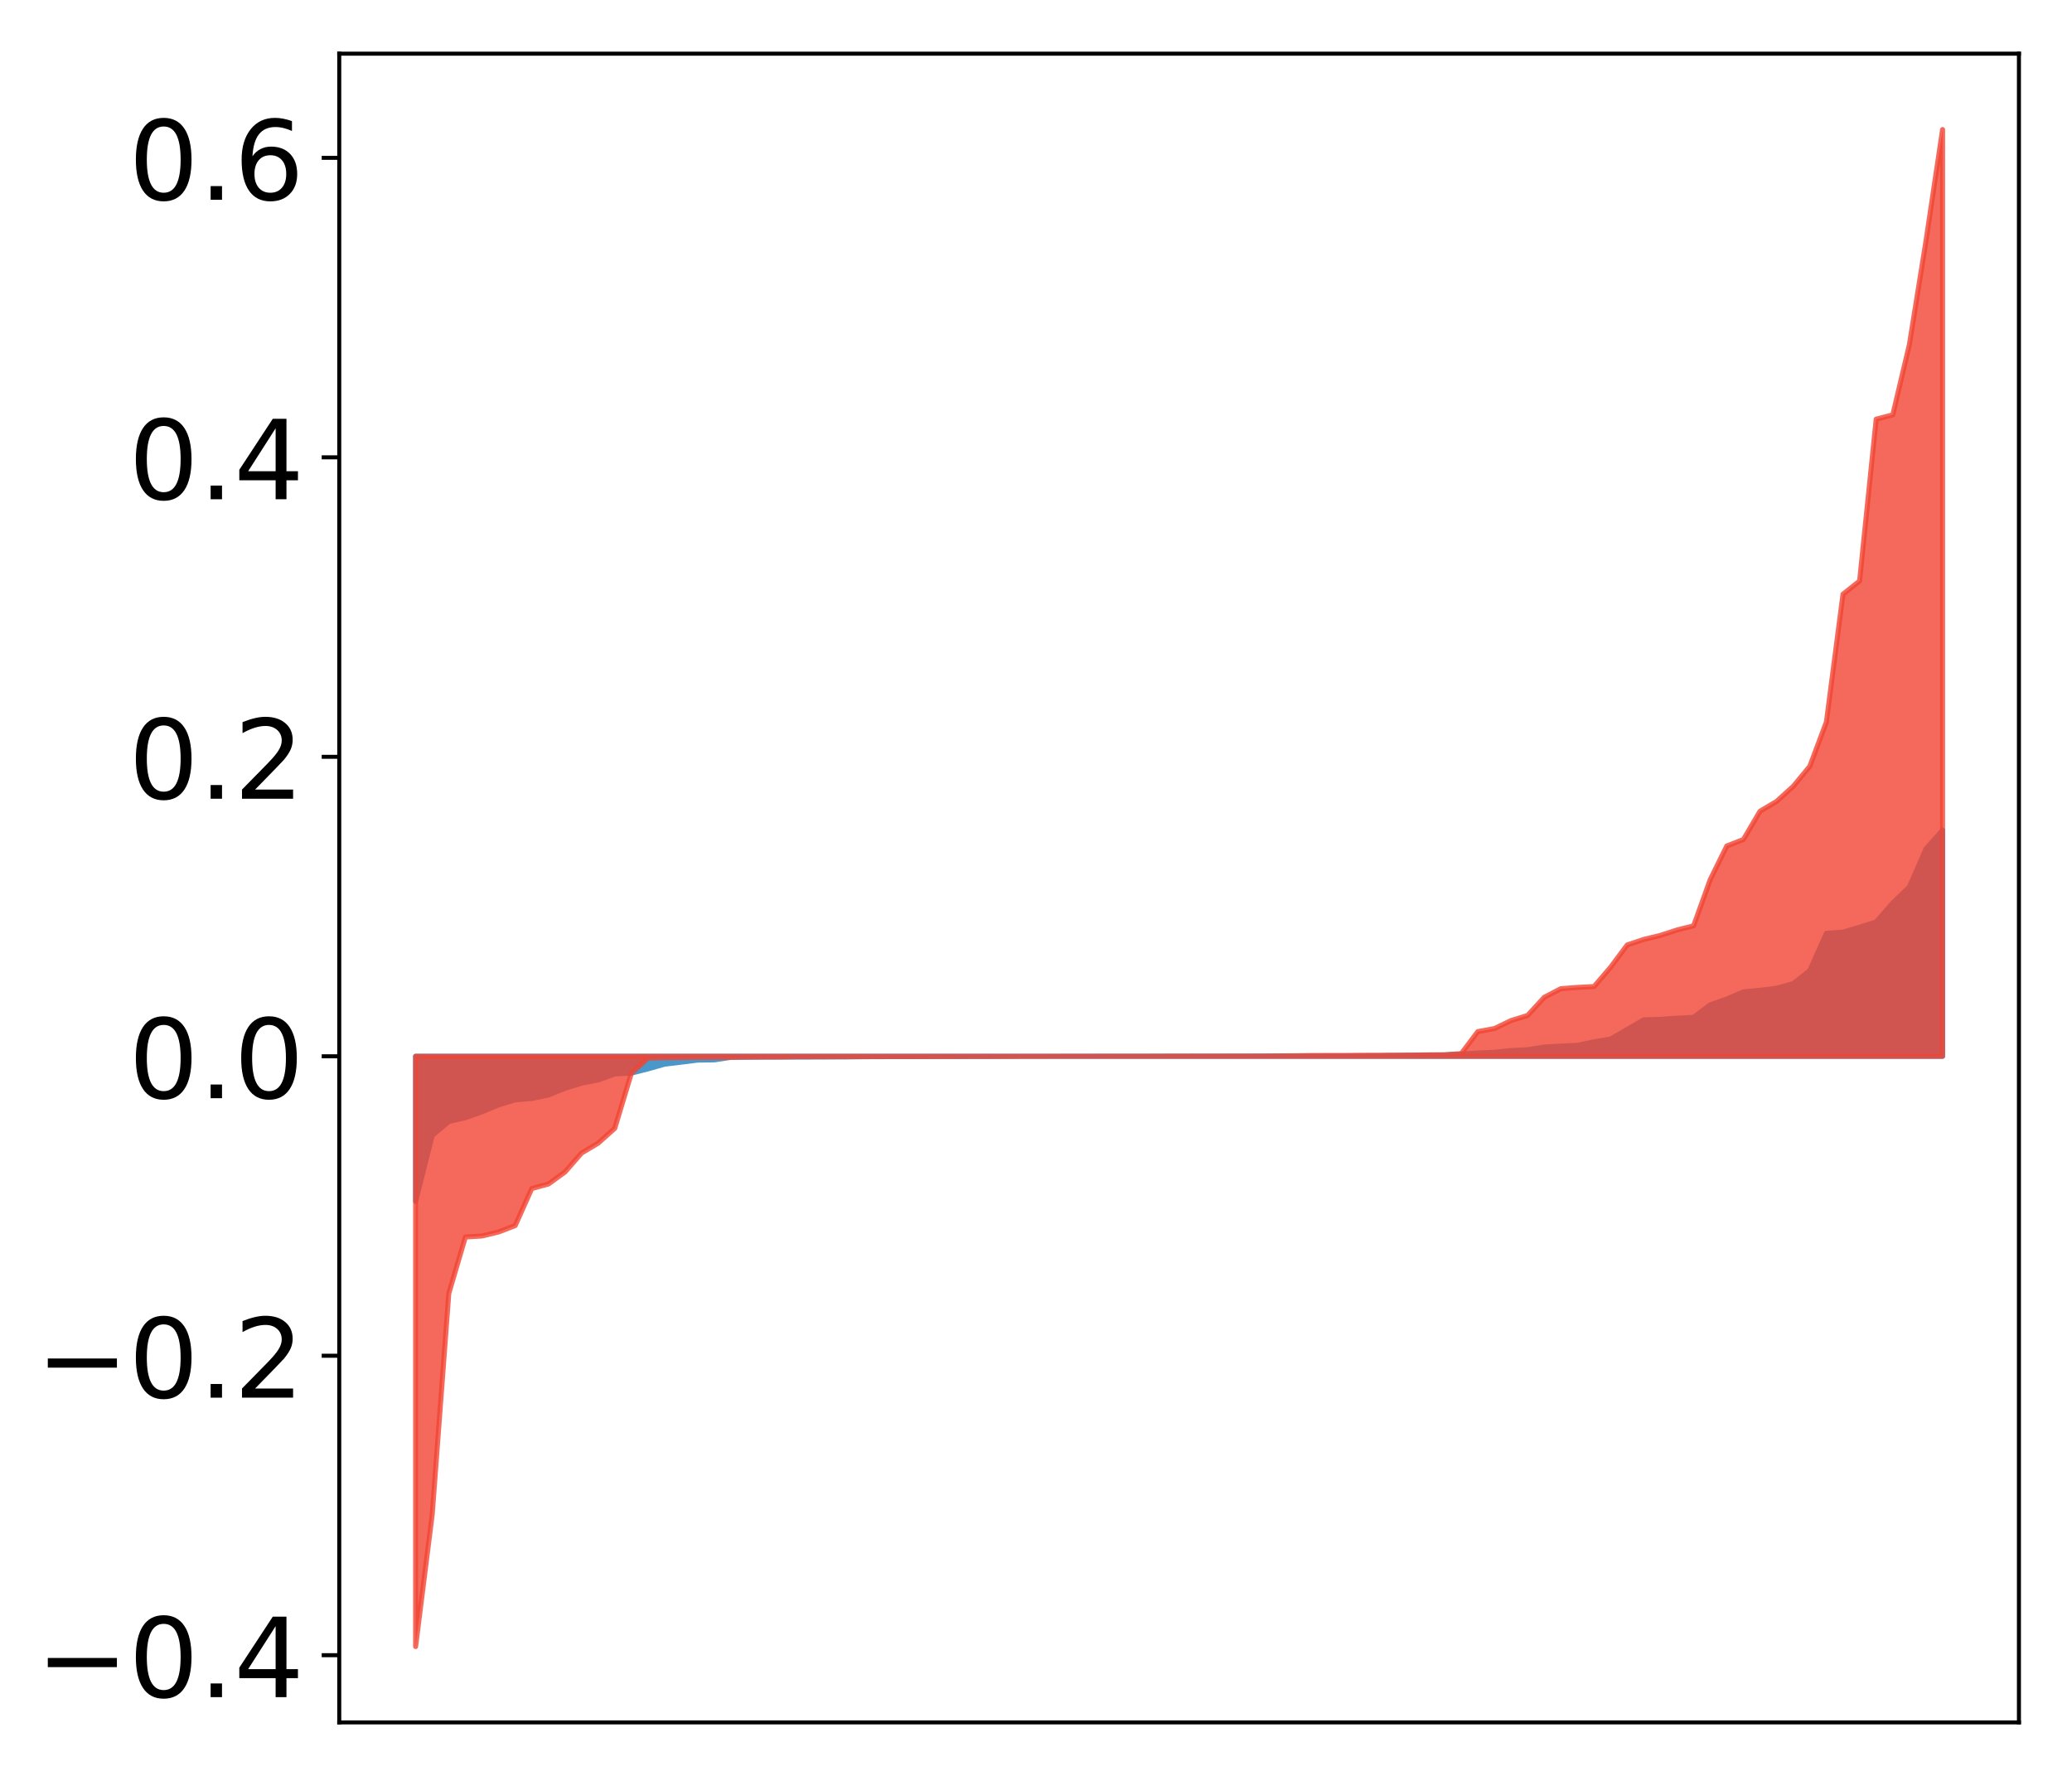 <?xml version="1.0" encoding="utf-8" standalone="no"?>
<!DOCTYPE svg PUBLIC "-//W3C//DTD SVG 1.1//EN"
  "http://www.w3.org/Graphics/SVG/1.1/DTD/svg11.dtd">
<!-- Created with matplotlib (http://matplotlib.org/) -->
<svg height="354pt" version="1.1" viewBox="0 0 413 354" width="413pt" xmlns="http://www.w3.org/2000/svg" xmlns:xlink="http://www.w3.org/1999/xlink">
 <defs>
  <style type="text/css">
*{stroke-linecap:butt;stroke-linejoin:round;}
  </style>
 </defs>
 <g id="figure_1">
  <g id="patch_1">
   <path d="M 0 354.04 
L 413.122 354.04 
L 413.122 0 
L 0 0 
z
" style="fill:#ffffff;"/>
  </g>
  <g id="axes_1">
   <g id="patch_2">
    <path d="M 67.622 343.34 
L 402.422 343.34 
L 402.422 10.7 
L 67.622 10.7 
z
" style="fill:#ffffff;"/>
   </g>
   <g id="PolyCollection_1">
    <defs>
     <path d="M 82.84 -114.556 
L 82.84 -143.485 
L 86.149 -143.485 
L 89.457 -143.485 
L 92.765 -143.485 
L 96.074 -143.485 
L 99.382 -143.485 
L 102.69 -143.485 
L 105.998 -143.485 
L 109.307 -143.485 
L 112.615 -143.485 
L 115.923 -143.485 
L 119.232 -143.485 
L 122.54 -143.485 
L 125.848 -143.485 
L 129.157 -143.485 
L 132.465 -143.485 
L 135.773 -143.485 
L 139.081 -143.485 
L 142.39 -143.485 
L 145.698 -143.485 
L 149.006 -143.485 
L 152.315 -143.485 
L 155.623 -143.485 
L 158.931 -143.485 
L 162.24 -143.485 
L 165.548 -143.485 
L 168.856 -143.485 
L 172.164 -143.485 
L 175.473 -143.485 
L 178.781 -143.485 
L 182.089 -143.485 
L 185.398 -143.485 
L 188.706 -143.485 
L 192.014 -143.485 
L 195.323 -143.485 
L 198.631 -143.485 
L 201.939 -143.485 
L 205.247 -143.485 
L 208.556 -143.485 
L 211.864 -143.485 
L 215.172 -143.485 
L 218.481 -143.485 
L 221.789 -143.485 
L 225.097 -143.485 
L 228.406 -143.485 
L 231.714 -143.485 
L 235.022 -143.485 
L 238.33 -143.485 
L 241.639 -143.485 
L 244.947 -143.485 
L 248.255 -143.485 
L 251.564 -143.485 
L 254.872 -143.485 
L 258.18 -143.485 
L 261.489 -143.485 
L 264.797 -143.485 
L 268.105 -143.485 
L 271.413 -143.485 
L 274.722 -143.485 
L 278.03 -143.485 
L 281.338 -143.485 
L 284.647 -143.485 
L 287.955 -143.485 
L 291.263 -143.485 
L 294.572 -143.485 
L 297.88 -143.485 
L 301.188 -143.485 
L 304.496 -143.485 
L 307.805 -143.485 
L 311.113 -143.485 
L 314.421 -143.485 
L 317.73 -143.485 
L 321.038 -143.485 
L 324.346 -143.485 
L 327.655 -143.485 
L 330.963 -143.485 
L 334.271 -143.485 
L 337.579 -143.485 
L 340.888 -143.485 
L 344.196 -143.485 
L 347.504 -143.485 
L 350.813 -143.485 
L 354.121 -143.485 
L 357.429 -143.485 
L 360.738 -143.485 
L 364.046 -143.485 
L 367.354 -143.485 
L 370.663 -143.485 
L 373.971 -143.485 
L 377.279 -143.485 
L 380.587 -143.485 
L 383.896 -143.485 
L 387.204 -143.485 
L 387.204 -188.55 
L 387.204 -188.55 
L 383.896 -184.829 
L 380.587 -177.239 
L 377.279 -174.061 
L 373.971 -170.264 
L 370.663 -169.22 
L 367.354 -168.23 
L 364.046 -168.003 
L 360.738 -160.56 
L 357.429 -157.965 
L 354.121 -157.057 
L 350.813 -156.631 
L 347.504 -156.32 
L 344.196 -154.905 
L 340.888 -153.73 
L 337.579 -151.249 
L 334.271 -151.076 
L 330.963 -150.85 
L 327.655 -150.749 
L 324.346 -148.837 
L 321.038 -146.921 
L 317.73 -146.369 
L 314.421 -145.664 
L 311.113 -145.515 
L 307.805 -145.325 
L 304.496 -144.791 
L 301.188 -144.62 
L 297.88 -144.282 
L 294.572 -144.137 
L 291.263 -143.927 
L 287.955 -143.77 
L 284.647 -143.74 
L 281.338 -143.687 
L 278.03 -143.634 
L 274.722 -143.576 
L 271.413 -143.561 
L 268.105 -143.559 
L 264.797 -143.553 
L 261.489 -143.551 
L 258.18 -143.537 
L 254.872 -143.529 
L 251.564 -143.522 
L 248.255 -143.521 
L 244.947 -143.516 
L 241.639 -143.516 
L 238.33 -143.511 
L 235.022 -143.508 
L 231.714 -143.502 
L 228.406 -143.498 
L 225.097 -143.497 
L 221.789 -143.497 
L 218.481 -143.495 
L 215.172 -143.493 
L 211.864 -143.489 
L 208.556 -143.483 
L 205.247 -143.48 
L 201.939 -143.477 
L 198.631 -143.455 
L 195.323 -143.447 
L 192.014 -143.441 
L 188.706 -143.433 
L 185.398 -143.432 
L 182.089 -143.417 
L 178.781 -143.415 
L 175.473 -143.407 
L 172.164 -143.393 
L 168.856 -143.354 
L 165.548 -143.346 
L 162.24 -143.333 
L 158.931 -143.324 
L 155.623 -143.322 
L 152.315 -143.321 
L 149.006 -143.292 
L 145.698 -143.276 
L 142.39 -142.765 
L 139.081 -142.723 
L 135.773 -142.31 
L 132.465 -141.909 
L 129.157 -140.967 
L 125.848 -140.133 
L 122.54 -139.968 
L 119.232 -138.765 
L 115.923 -138.117 
L 112.615 -137.102 
L 109.307 -135.755 
L 105.998 -135.074 
L 102.69 -134.802 
L 99.382 -133.797 
L 96.074 -132.42 
L 92.765 -131.236 
L 89.457 -130.49 
L 86.149 -127.683 
L 82.84 -114.556 
z
" id="mbb4a41cb20" style="stroke:#4a98c9;"/>
    </defs>
    <g clip-path="url(#pa9d557ba23)">
     <use style="fill:#4a98c9;stroke:#4a98c9;" x="0" xlink:href="#mbb4a41cb20" y="354.04"/>
    </g>
   </g>
   <g id="PolyCollection_2">
    <defs>
     <path d="M 82.84 -25.82 
L 82.84 -143.485 
L 86.149 -143.485 
L 89.457 -143.485 
L 92.765 -143.485 
L 96.074 -143.485 
L 99.382 -143.485 
L 102.69 -143.485 
L 105.998 -143.485 
L 109.307 -143.485 
L 112.615 -143.485 
L 115.923 -143.485 
L 119.232 -143.485 
L 122.54 -143.485 
L 125.848 -143.485 
L 129.157 -143.485 
L 132.465 -143.485 
L 135.773 -143.485 
L 139.081 -143.485 
L 142.39 -143.485 
L 145.698 -143.485 
L 149.006 -143.485 
L 152.315 -143.485 
L 155.623 -143.485 
L 158.931 -143.485 
L 162.24 -143.485 
L 165.548 -143.485 
L 168.856 -143.485 
L 172.164 -143.485 
L 175.473 -143.485 
L 178.781 -143.485 
L 182.089 -143.485 
L 185.398 -143.485 
L 188.706 -143.485 
L 192.014 -143.485 
L 195.323 -143.485 
L 198.631 -143.485 
L 201.939 -143.485 
L 205.247 -143.485 
L 208.556 -143.485 
L 211.864 -143.485 
L 215.172 -143.485 
L 218.481 -143.485 
L 221.789 -143.485 
L 225.097 -143.485 
L 228.406 -143.485 
L 231.714 -143.485 
L 235.022 -143.485 
L 238.33 -143.485 
L 241.639 -143.485 
L 244.947 -143.485 
L 248.255 -143.485 
L 251.564 -143.485 
L 254.872 -143.485 
L 258.18 -143.485 
L 261.489 -143.485 
L 264.797 -143.485 
L 268.105 -143.485 
L 271.413 -143.485 
L 274.722 -143.485 
L 278.03 -143.485 
L 281.338 -143.485 
L 284.647 -143.485 
L 287.955 -143.485 
L 291.263 -143.485 
L 294.572 -143.485 
L 297.88 -143.485 
L 301.188 -143.485 
L 304.496 -143.485 
L 307.805 -143.485 
L 311.113 -143.485 
L 314.421 -143.485 
L 317.73 -143.485 
L 321.038 -143.485 
L 324.346 -143.485 
L 327.655 -143.485 
L 330.963 -143.485 
L 334.271 -143.485 
L 337.579 -143.485 
L 340.888 -143.485 
L 344.196 -143.485 
L 347.504 -143.485 
L 350.813 -143.485 
L 354.121 -143.485 
L 357.429 -143.485 
L 360.738 -143.485 
L 364.046 -143.485 
L 367.354 -143.485 
L 370.663 -143.485 
L 373.971 -143.485 
L 377.279 -143.485 
L 380.587 -143.485 
L 383.896 -143.485 
L 387.204 -143.485 
L 387.204 -328.22 
L 387.204 -328.22 
L 383.896 -306.003 
L 380.587 -285.358 
L 377.279 -271.344 
L 373.971 -270.49 
L 370.663 -238.222 
L 367.354 -235.597 
L 364.046 -210.126 
L 360.738 -201.287 
L 357.429 -197.293 
L 354.121 -194.293 
L 350.813 -192.33 
L 347.504 -186.694 
L 344.196 -185.413 
L 340.888 -178.693 
L 337.579 -169.493 
L 334.271 -168.661 
L 330.963 -167.584 
L 327.655 -166.784 
L 324.346 -165.679 
L 321.038 -161.245 
L 317.73 -157.387 
L 314.421 -157.213 
L 311.113 -156.961 
L 307.805 -155.24 
L 304.496 -151.629 
L 301.188 -150.603 
L 297.88 -149.014 
L 294.572 -148.406 
L 291.263 -144.018 
L 287.955 -143.774 
L 284.647 -143.768 
L 281.338 -143.716 
L 278.03 -143.703 
L 274.722 -143.694 
L 271.413 -143.684 
L 268.105 -143.651 
L 264.797 -143.649 
L 261.489 -143.633 
L 258.18 -143.588 
L 254.872 -143.562 
L 251.564 -143.522 
L 248.255 -143.514 
L 244.947 -143.514 
L 241.639 -143.504 
L 238.33 -143.501 
L 235.022 -143.5 
L 231.714 -143.499 
L 228.406 -143.498 
L 225.097 -143.493 
L 221.789 -143.493 
L 218.481 -143.488 
L 215.172 -143.486 
L 211.864 -143.484 
L 208.556 -143.473 
L 205.247 -143.471 
L 201.939 -143.462 
L 198.631 -143.461 
L 195.323 -143.46 
L 192.014 -143.458 
L 188.706 -143.443 
L 185.398 -143.433 
L 182.089 -143.431 
L 178.781 -143.428 
L 175.473 -143.422 
L 172.164 -143.419 
L 168.856 -143.414 
L 165.548 -143.407 
L 162.24 -143.402 
L 158.931 -143.402 
L 155.623 -143.345 
L 152.315 -143.339 
L 149.006 -143.335 
L 145.698 -143.274 
L 142.39 -143.271 
L 139.081 -143.267 
L 135.773 -143.221 
L 132.465 -143.199 
L 129.157 -143.126 
L 125.848 -140.102 
L 122.54 -129.127 
L 119.232 -126.17 
L 115.923 -124.193 
L 112.615 -120.413 
L 109.307 -118.017 
L 105.998 -117.119 
L 102.69 -109.732 
L 99.382 -108.454 
L 96.074 -107.656 
L 92.765 -107.456 
L 89.457 -96.203 
L 86.149 -52.122 
L 82.84 -25.82 
z
" id="m9c295cd1ab" style="stroke:#f14432;stroke-opacity:0.8;"/>
    </defs>
    <g clip-path="url(#pa9d557ba23)">
     <use style="fill:#f14432;fill-opacity:0.8;stroke:#f14432;stroke-opacity:0.8;" x="0" xlink:href="#m9c295cd1ab" y="354.04"/>
    </g>
   </g>
   <g id="matplotlib.axis_1"/>
   <g id="matplotlib.axis_2">
    <g id="ytick_1">
     <g id="line2d_1">
      <defs>
       <path d="M 0 0 
L -3.5 0 
" id="m8e0a2f3a2a" style="stroke:#000000;stroke-width:0.8;"/>
      </defs>
      <g>
       <use style="stroke:#000000;stroke-width:0.8;" x="67.622" xlink:href="#m8e0a2f3a2a" y="329.946"/>
      </g>
     </g>
     <g id="text_1">
      <!-- −0.4 -->
      <defs>
       <path d="M 10.594 35.5 
L 73.188 35.5 
L 73.188 27.203 
L 10.594 27.203 
z
" id="DejaVuSans-2212"/>
       <path d="M 31.781 66.406 
Q 24.172 66.406 20.328 58.906 
Q 16.5 51.422 16.5 36.375 
Q 16.5 21.391 20.328 13.891 
Q 24.172 6.391 31.781 6.391 
Q 39.453 6.391 43.281 13.891 
Q 47.125 21.391 47.125 36.375 
Q 47.125 51.422 43.281 58.906 
Q 39.453 66.406 31.781 66.406 
z
M 31.781 74.219 
Q 44.047 74.219 50.516 64.516 
Q 56.984 54.828 56.984 36.375 
Q 56.984 17.969 50.516 8.266 
Q 44.047 -1.422 31.781 -1.422 
Q 19.531 -1.422 13.062 8.266 
Q 6.594 17.969 6.594 36.375 
Q 6.594 54.828 13.062 64.516 
Q 19.531 74.219 31.781 74.219 
z
" id="DejaVuSans-30"/>
       <path d="M 10.688 12.406 
L 21 12.406 
L 21 0 
L 10.688 0 
z
" id="DejaVuSans-2e"/>
       <path d="M 37.797 64.312 
L 12.891 25.391 
L 37.797 25.391 
z
M 35.203 72.906 
L 47.609 72.906 
L 47.609 25.391 
L 58.016 25.391 
L 58.016 17.188 
L 47.609 17.188 
L 47.609 0 
L 37.797 0 
L 37.797 17.188 
L 4.891 17.188 
L 4.891 26.703 
z
" id="DejaVuSans-34"/>
      </defs>
      <g transform="translate(7.2 338.305)scale(0.22 -0.22)">
       <use xlink:href="#DejaVuSans-2212"/>
       <use x="83.789" xlink:href="#DejaVuSans-30"/>
       <use x="147.412" xlink:href="#DejaVuSans-2e"/>
       <use x="179.199" xlink:href="#DejaVuSans-34"/>
      </g>
     </g>
    </g>
    <g id="ytick_2">
     <g id="line2d_2">
      <g>
       <use style="stroke:#000000;stroke-width:0.8;" x="67.622" xlink:href="#m8e0a2f3a2a" y="270.251"/>
      </g>
     </g>
     <g id="text_2">
      <!-- −0.2 -->
      <defs>
       <path d="M 19.188 8.297 
L 53.609 8.297 
L 53.609 0 
L 7.328 0 
L 7.328 8.297 
Q 12.938 14.109 22.625 23.891 
Q 32.328 33.688 34.812 36.531 
Q 39.547 41.844 41.422 45.531 
Q 43.312 49.219 43.312 52.781 
Q 43.312 58.594 39.234 62.25 
Q 35.156 65.922 28.609 65.922 
Q 23.969 65.922 18.812 64.312 
Q 13.672 62.703 7.812 59.422 
L 7.812 69.391 
Q 13.766 71.781 18.938 73 
Q 24.125 74.219 28.422 74.219 
Q 39.75 74.219 46.484 68.547 
Q 53.219 62.891 53.219 53.422 
Q 53.219 48.922 51.531 44.891 
Q 49.859 40.875 45.406 35.406 
Q 44.188 33.984 37.641 27.219 
Q 31.109 20.453 19.188 8.297 
z
" id="DejaVuSans-32"/>
      </defs>
      <g transform="translate(7.2 278.609)scale(0.22 -0.22)">
       <use xlink:href="#DejaVuSans-2212"/>
       <use x="83.789" xlink:href="#DejaVuSans-30"/>
       <use x="147.412" xlink:href="#DejaVuSans-2e"/>
       <use x="179.199" xlink:href="#DejaVuSans-32"/>
      </g>
     </g>
    </g>
    <g id="ytick_3">
     <g id="line2d_3">
      <g>
       <use style="stroke:#000000;stroke-width:0.8;" x="67.622" xlink:href="#m8e0a2f3a2a" y="210.555"/>
      </g>
     </g>
     <g id="text_3">
      <!-- 0.0 -->
      <g transform="translate(25.635 218.913)scale(0.22 -0.22)">
       <use xlink:href="#DejaVuSans-30"/>
       <use x="63.623" xlink:href="#DejaVuSans-2e"/>
       <use x="95.41" xlink:href="#DejaVuSans-30"/>
      </g>
     </g>
    </g>
    <g id="ytick_4">
     <g id="line2d_4">
      <g>
       <use style="stroke:#000000;stroke-width:0.8;" x="67.622" xlink:href="#m8e0a2f3a2a" y="150.859"/>
      </g>
     </g>
     <g id="text_4">
      <!-- 0.2 -->
      <g transform="translate(25.635 159.217)scale(0.22 -0.22)">
       <use xlink:href="#DejaVuSans-30"/>
       <use x="63.623" xlink:href="#DejaVuSans-2e"/>
       <use x="95.41" xlink:href="#DejaVuSans-32"/>
      </g>
     </g>
    </g>
    <g id="ytick_5">
     <g id="line2d_5">
      <g>
       <use style="stroke:#000000;stroke-width:0.8;" x="67.622" xlink:href="#m8e0a2f3a2a" y="91.163"/>
      </g>
     </g>
     <g id="text_5">
      <!-- 0.4 -->
      <g transform="translate(25.635 99.521)scale(0.22 -0.22)">
       <use xlink:href="#DejaVuSans-30"/>
       <use x="63.623" xlink:href="#DejaVuSans-2e"/>
       <use x="95.41" xlink:href="#DejaVuSans-34"/>
      </g>
     </g>
    </g>
    <g id="ytick_6">
     <g id="line2d_6">
      <g>
       <use style="stroke:#000000;stroke-width:0.8;" x="67.622" xlink:href="#m8e0a2f3a2a" y="31.467"/>
      </g>
     </g>
     <g id="text_6">
      <!-- 0.6 -->
      <defs>
       <path d="M 33.016 40.375 
Q 26.375 40.375 22.484 35.828 
Q 18.609 31.297 18.609 23.391 
Q 18.609 15.531 22.484 10.953 
Q 26.375 6.391 33.016 6.391 
Q 39.656 6.391 43.531 10.953 
Q 47.406 15.531 47.406 23.391 
Q 47.406 31.297 43.531 35.828 
Q 39.656 40.375 33.016 40.375 
z
M 52.594 71.297 
L 52.594 62.312 
Q 48.875 64.062 45.094 64.984 
Q 41.312 65.922 37.594 65.922 
Q 27.828 65.922 22.672 59.328 
Q 17.531 52.734 16.797 39.406 
Q 19.672 43.656 24.016 45.922 
Q 28.375 48.188 33.594 48.188 
Q 44.578 48.188 50.953 41.516 
Q 57.328 34.859 57.328 23.391 
Q 57.328 12.156 50.688 5.359 
Q 44.047 -1.422 33.016 -1.422 
Q 20.359 -1.422 13.672 8.266 
Q 6.984 17.969 6.984 36.375 
Q 6.984 53.656 15.188 63.938 
Q 23.391 74.219 37.203 74.219 
Q 40.922 74.219 44.703 73.484 
Q 48.484 72.75 52.594 71.297 
z
" id="DejaVuSans-36"/>
      </defs>
      <g transform="translate(25.635 39.826)scale(0.22 -0.22)">
       <use xlink:href="#DejaVuSans-30"/>
       <use x="63.623" xlink:href="#DejaVuSans-2e"/>
       <use x="95.41" xlink:href="#DejaVuSans-36"/>
      </g>
     </g>
    </g>
   </g>
   <g id="patch_3">
    <path d="M 67.622 343.34 
L 67.622 10.7 
" style="fill:none;stroke:#000000;stroke-linecap:square;stroke-linejoin:miter;stroke-width:0.8;"/>
   </g>
   <g id="patch_4">
    <path d="M 402.422 343.34 
L 402.422 10.7 
" style="fill:none;stroke:#000000;stroke-linecap:square;stroke-linejoin:miter;stroke-width:0.8;"/>
   </g>
   <g id="patch_5">
    <path d="M 67.622 343.34 
L 402.422 343.34 
" style="fill:none;stroke:#000000;stroke-linecap:square;stroke-linejoin:miter;stroke-width:0.8;"/>
   </g>
   <g id="patch_6">
    <path d="M 67.622 10.7 
L 402.422 10.7 
" style="fill:none;stroke:#000000;stroke-linecap:square;stroke-linejoin:miter;stroke-width:0.8;"/>
   </g>
  </g>
 </g>
 <defs>
  <clipPath id="pa9d557ba23">
   <rect height="332.64" width="334.8" x="67.622" y="10.7"/>
  </clipPath>
 </defs>
</svg>
